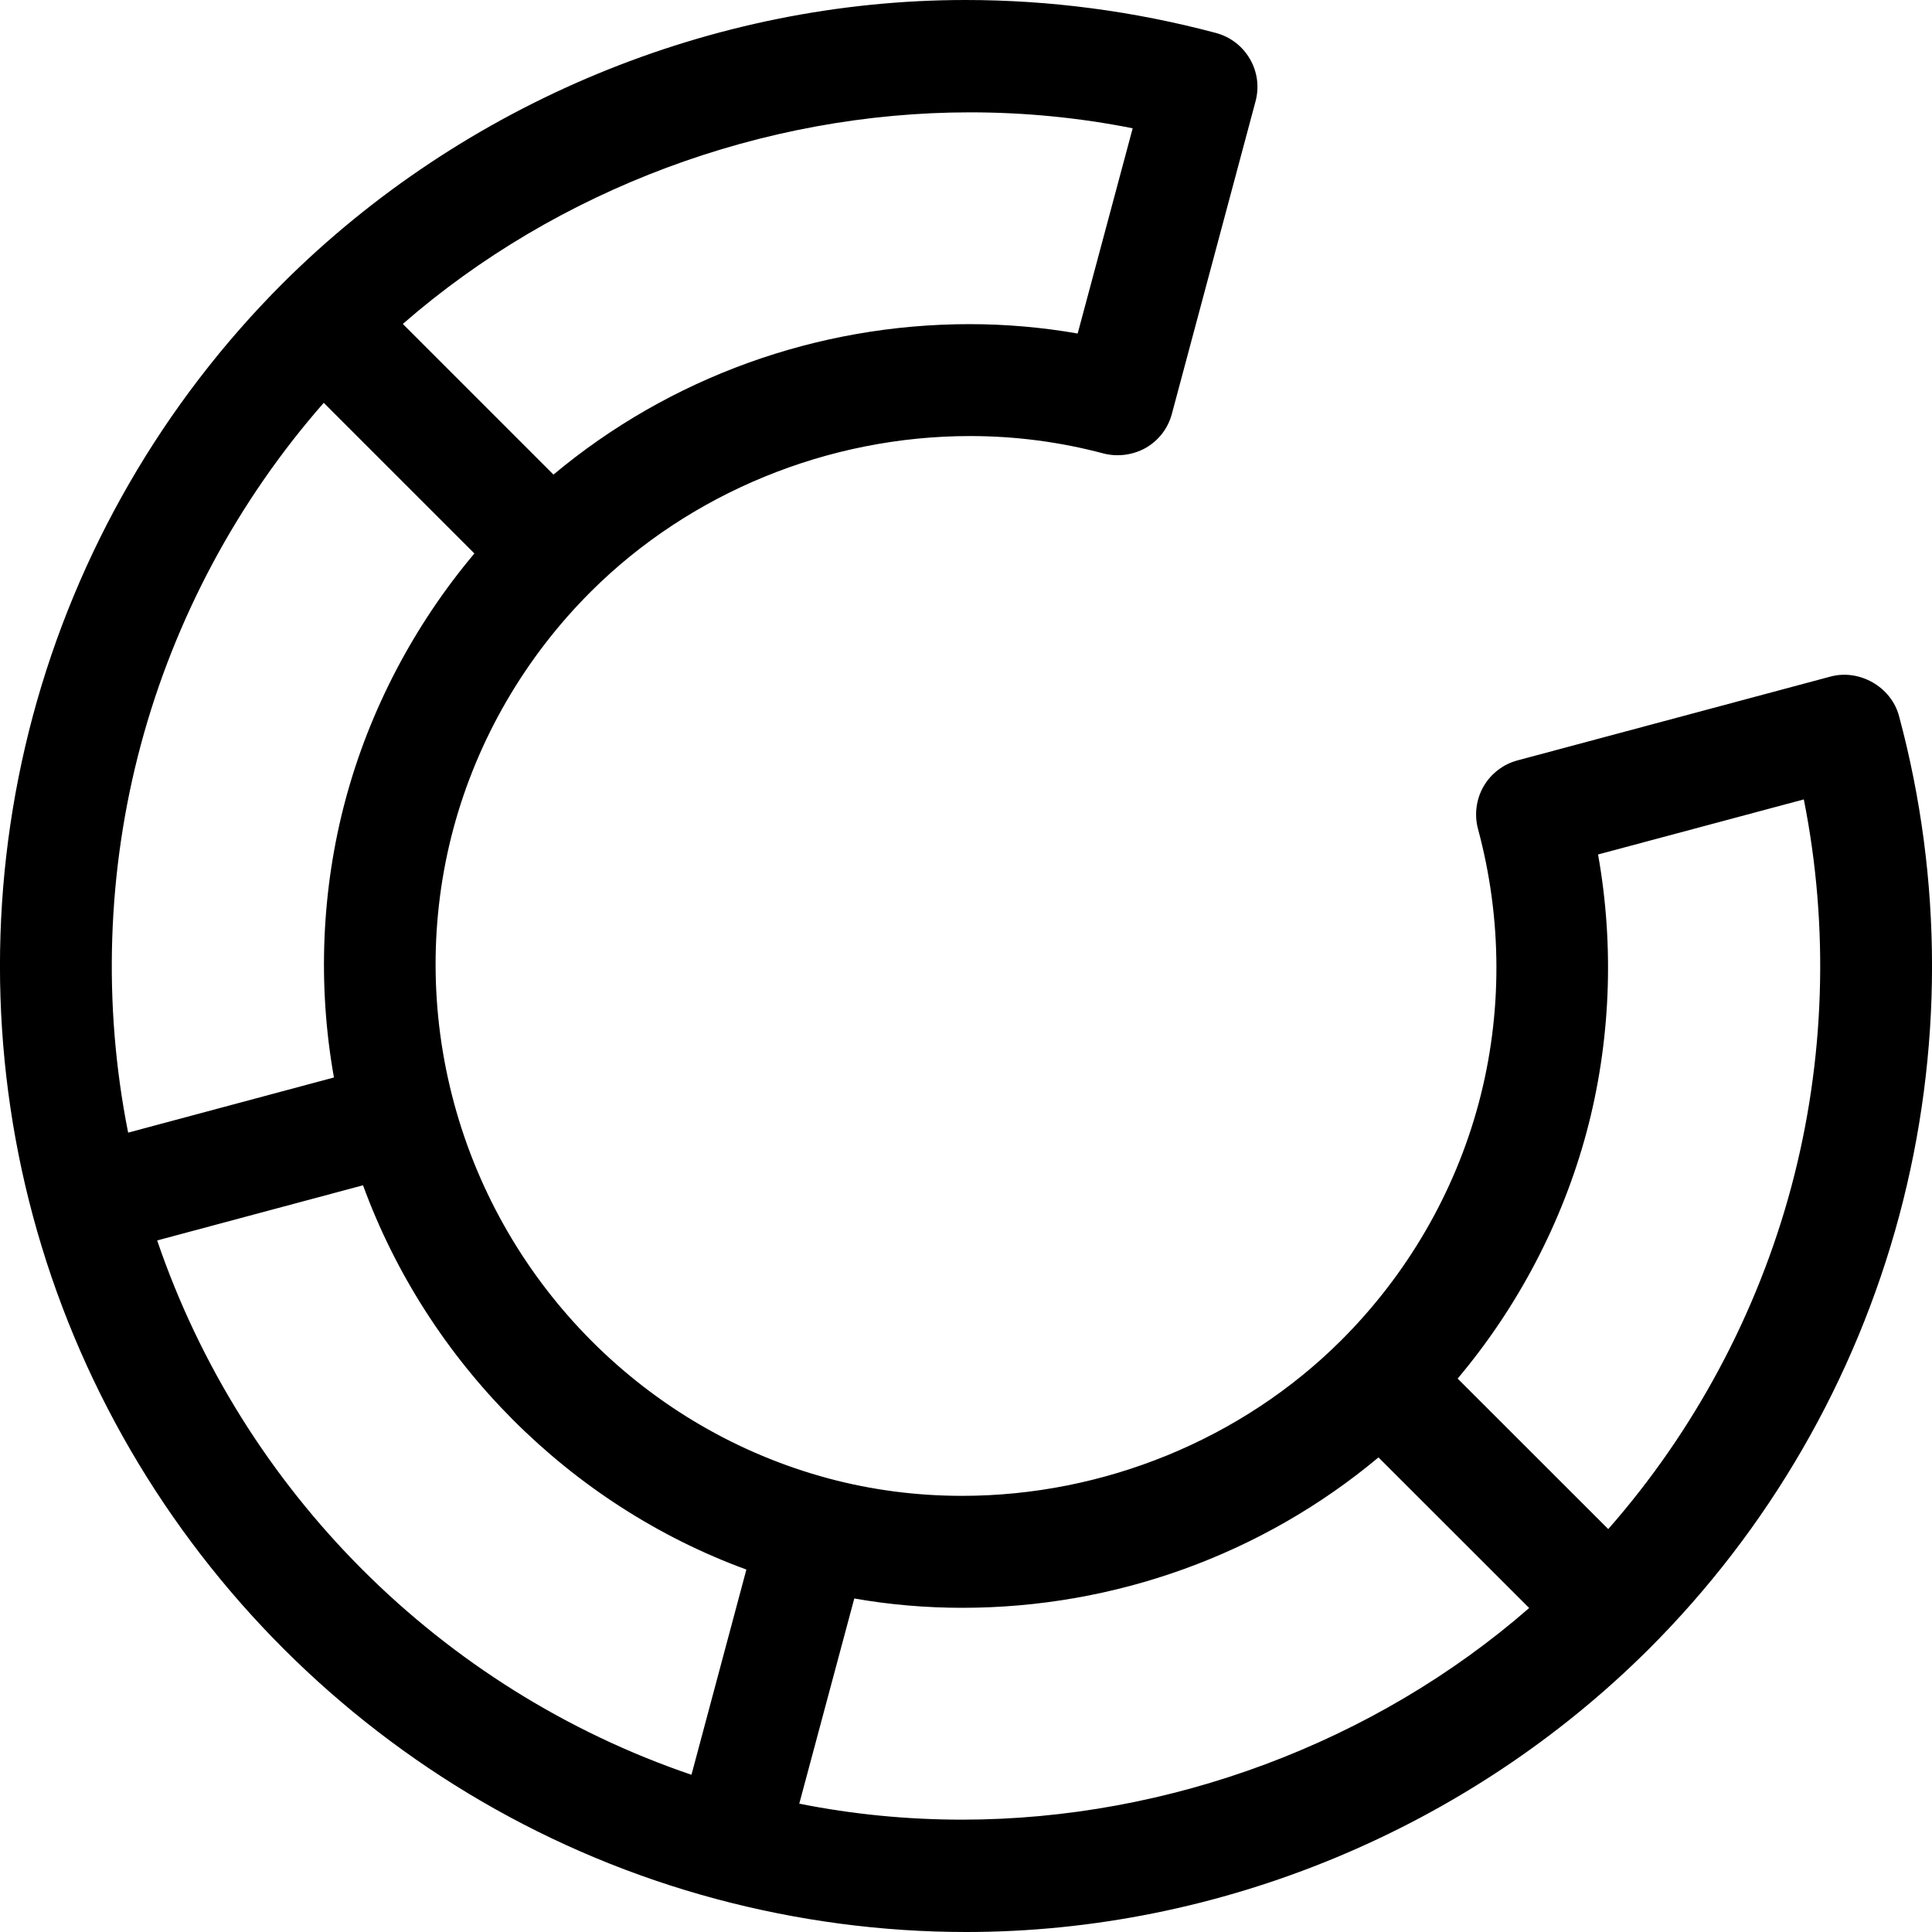 <?xml version="1.0" encoding="utf-8"?>
<!-- Generator: Adobe Illustrator 15.1.0, SVG Export Plug-In . SVG Version: 6.00 Build 0)  -->
<!DOCTYPE svg PUBLIC "-//W3C//DTD SVG 1.0//EN" "http://www.w3.org/TR/2001/REC-SVG-20010904/DTD/svg10.dtd">
<svg version="1.0" id="Layer_1" xmlns="http://www.w3.org/2000/svg" xmlns:xlink="http://www.w3.org/1999/xlink" x="0px" y="0px"
	 width="40px" height="40px" viewBox="0 0 40 40" enable-background="new 0 0 40 40" xml:space="preserve">
<path d="M39.317,14.824c-0.161-0.602-0.817-0.977-1.416-0.817l-6.482,1.736c-0.295,0.078-0.552,0.275-0.704,0.54
	c-0.151,0.262-0.194,0.582-0.115,0.878c0.504,1.867,0.509,3.831,0.014,5.682c-0.496,1.85-1.483,3.549-2.853,4.914
	c-2.051,2.042-4.908,3.213-7.843,3.213c-0.94,0-1.87-0.121-2.762-0.36c-3.762-1.008-6.734-3.986-7.756-7.773
	c-0.504-1.865-0.509-3.831-0.013-5.681c0.497-1.85,1.483-3.549,2.852-4.913c2.051-2.043,4.91-3.215,7.845-3.215
	c0.939,0,1.869,0.122,2.764,0.361c0.29,0.074,0.609,0.033,0.874-0.116c0.268-0.155,0.46-0.404,0.54-0.703l1.732-6.47
	c0.08-0.298,0.04-0.61-0.115-0.877c-0.154-0.267-0.403-0.459-0.702-0.54C23.479,0.23,21.736,0,19.992,0
	C14.747,0,9.597,2.134,5.858,5.861c-2.48,2.478-4.271,5.577-5.178,8.963c-0.908,3.389-0.908,6.968,0.002,10.353
	c1.852,6.88,7.27,12.297,14.141,14.138C16.521,39.77,18.264,40,20.007,40c5.249,0,10.4-2.137,14.133-5.861
	c2.479-2.474,4.271-5.574,5.18-8.963C40.228,21.787,40.228,18.208,39.317,14.824z M7.516,24.54c1.342,3.67,4.285,6.62,7.937,7.956
	l-1.137,4.249c-5.184-1.764-9.292-5.871-11.062-11.063L7.516,24.54z M6.914,22.308L2.653,23.45
	c-0.527-2.647-0.438-5.417,0.262-8.027c0.699-2.611,2.007-5.054,3.788-7.083l3.119,3.119c-1.25,1.484-2.171,3.242-2.669,5.099
	C6.655,18.417,6.573,20.4,6.914,22.308z M8.34,6.707c3.195-2.787,7.46-4.381,11.744-4.381c1.135,0,2.267,0.111,3.367,0.33
	l-1.139,4.249c-0.733-0.128-1.485-0.194-2.238-0.194c-3.159,0-6.209,1.104-8.615,3.115L8.34,6.707z M30.179,28.542
	c1.249-1.483,2.17-3.243,2.669-5.101c0.497-1.856,0.579-3.84,0.238-5.75l4.26-1.14c0.528,2.646,0.439,5.415-0.26,8.026
	c-0.7,2.61-2.008,5.054-3.789,7.081L30.179,28.542z M31.66,33.292c-3.195,2.787-7.459,4.382-11.741,4.382
	c-1.137,0-2.27-0.111-3.371-0.331l1.139-4.248c0.733,0.129,1.484,0.193,2.237,0.193c3.16,0,6.211-1.104,8.616-3.114L31.66,33.292z"
	/>
</svg>

